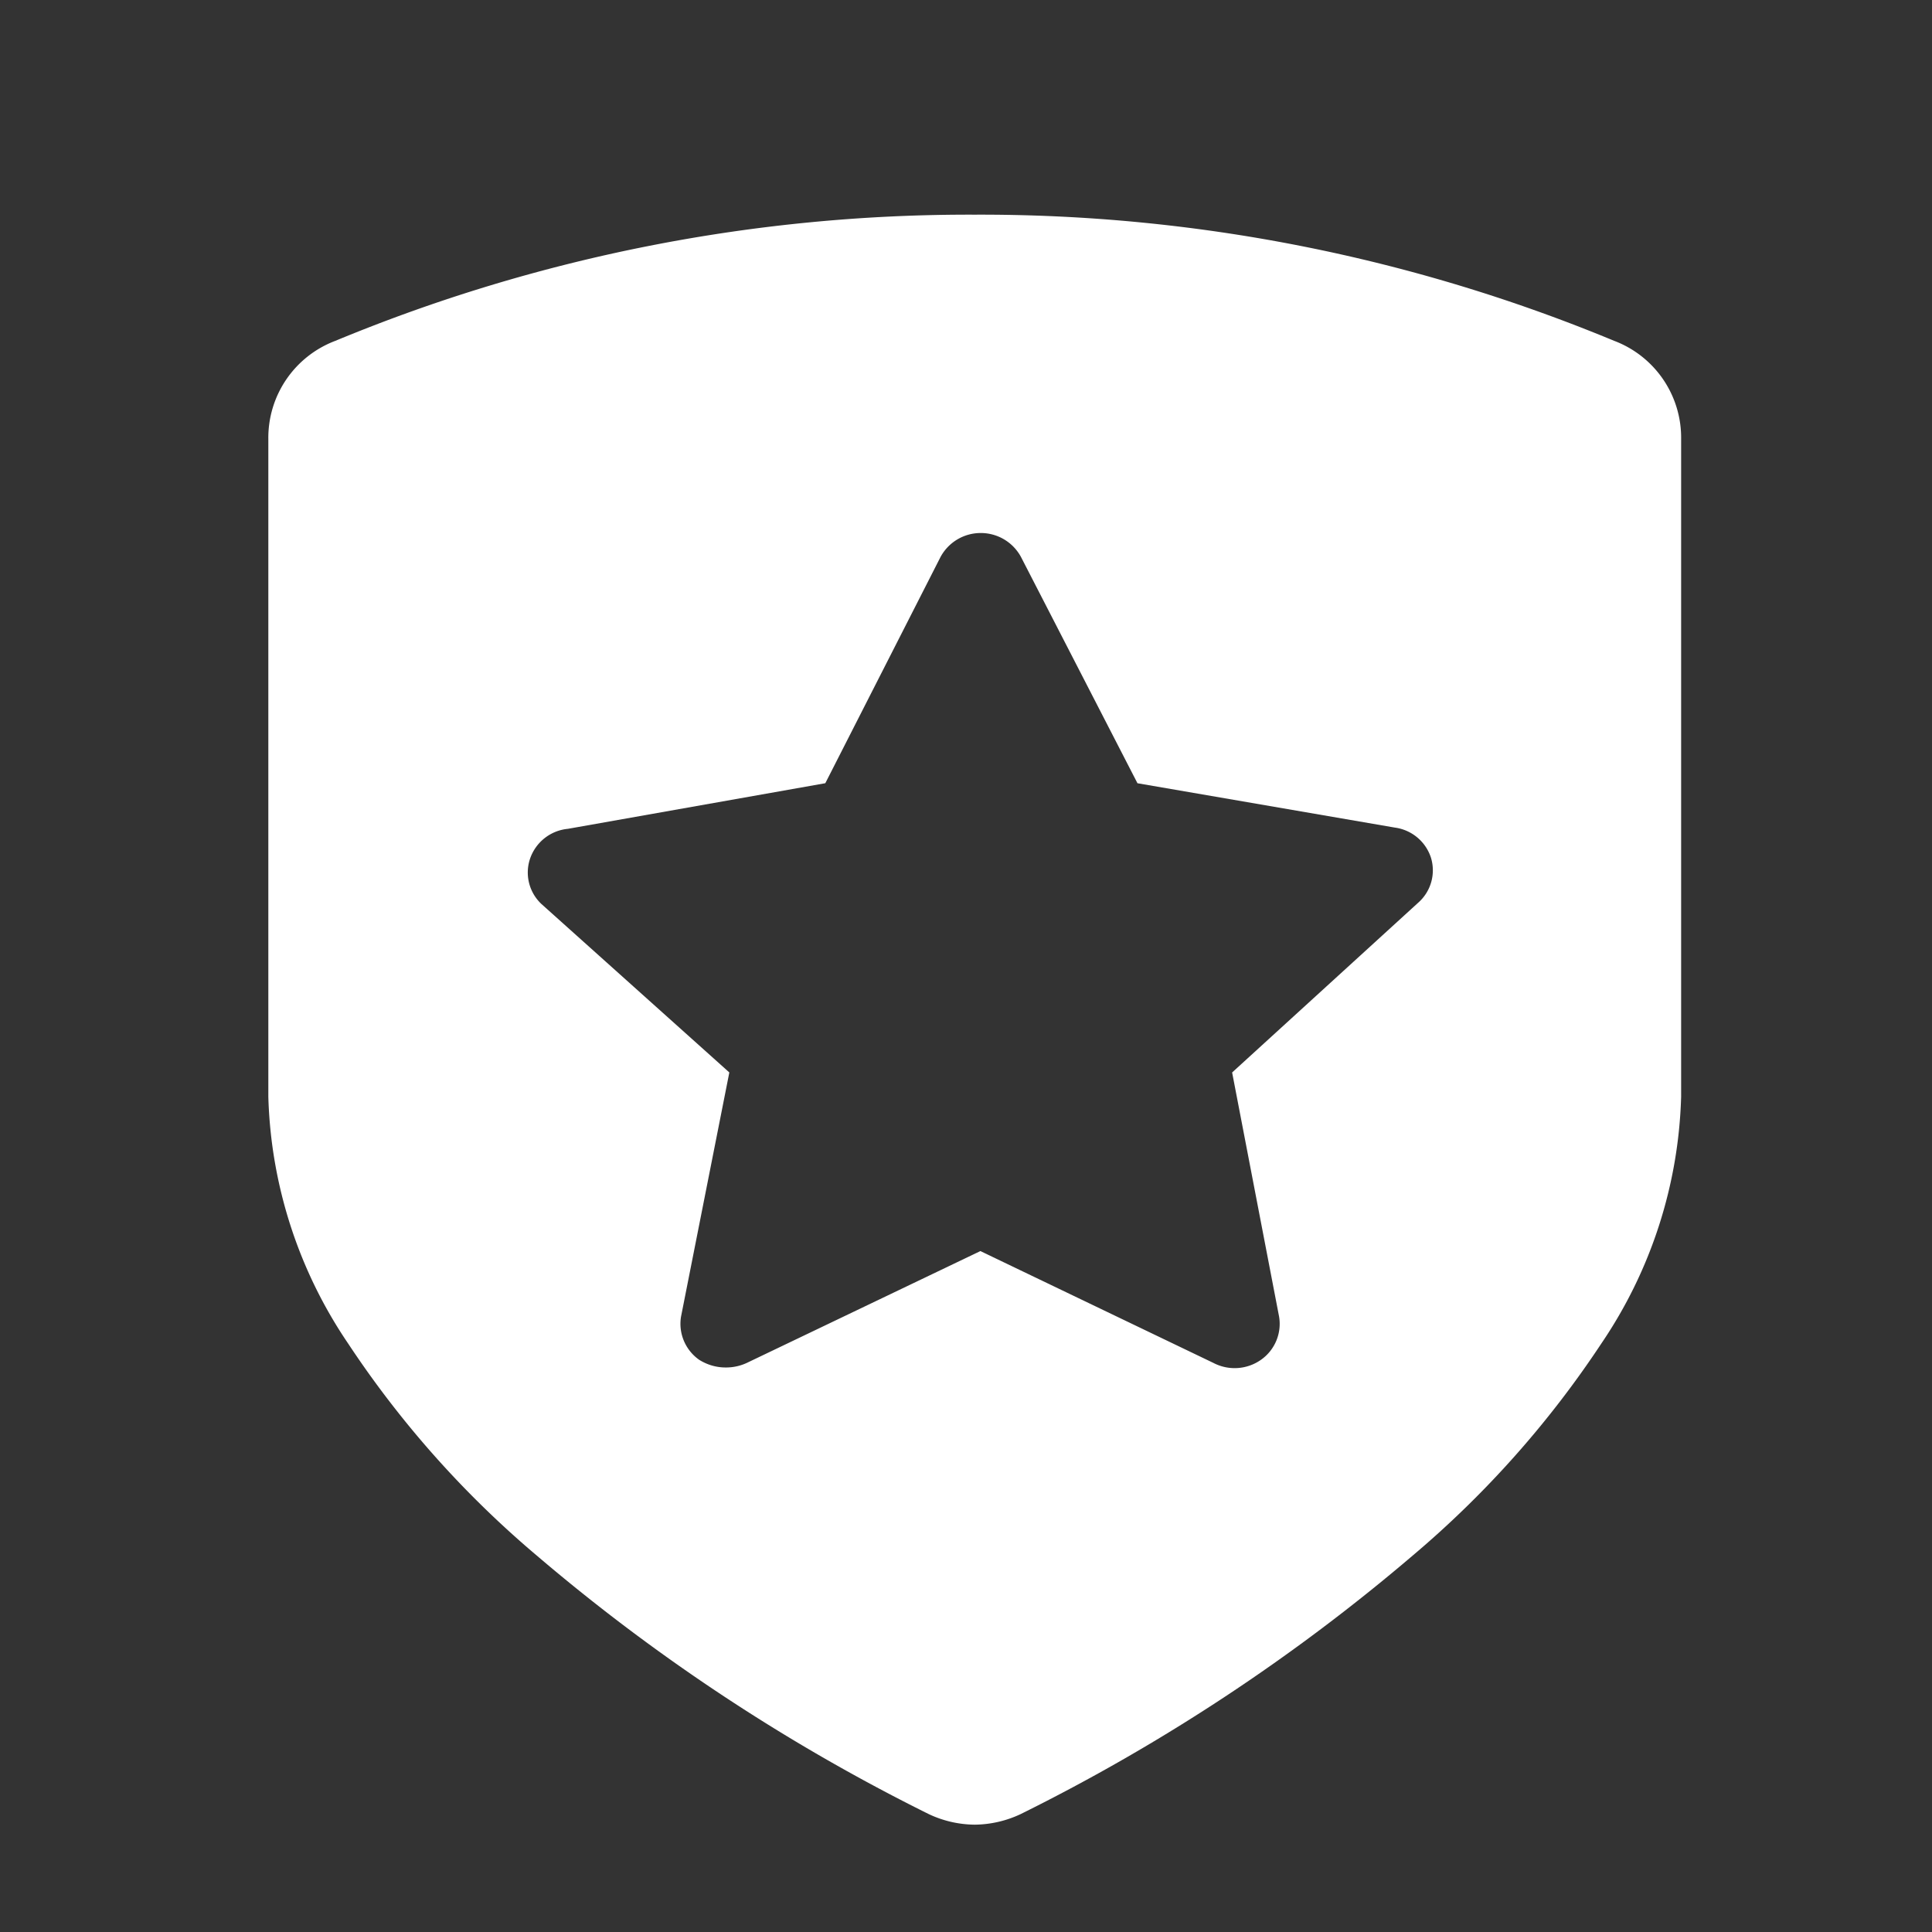 <svg t="1740455709764" class="icon" viewBox="0 0 1024 1024" version="1.1" xmlns="http://www.w3.org/2000/svg" p-id="3391" width="200" height="200"><rect x="0" y="0" width="1024" height="1024" fill="#333333" stroke="none"/><path d="M516.636 967.111a58.126 58.126 0 0 1-24.32-5.575 1013.035 1013.035 0 0 1-208.057-137.259 528.142 528.142 0 0 1-99.698-112.114 245.077 245.077 0 0 1-42.34-130.844V232.562a54.912 54.912 0 0 1 35.556-51.925A876.644 876.644 0 0 1 516.636 113.778a876.444 876.444 0 0 1 338.844 66.844 54.898 54.898 0 0 1 35.556 51.911v348.772a245.092 245.092 0 0 1-42.325 130.844 528.057 528.057 0 0 1-99.698 112.114 1012.622 1012.622 0 0 1-208.043 137.244 58.311 58.311 0 0 1-24.32 5.604z m3.029-304l123.492 59.278a24.277 24.277 0 0 0 25.244-1.707c7.296-5.148 11.008-14.023 9.543-22.827l-24.889-129.422 98.574-89.941a22.855 22.855 0 0 0 6.827-23.836 23.367 23.367 0 0 0-19.129-16.014l-136.448-23.509-61.724-119.908a24.178 24.178 0 0 0-21.333-12.715 24.178 24.178 0 0 0-21.333 12.715l-61.056 119.893-136.448 24.178a23.538 23.538 0 0 0-20.11 16.028 22.884 22.884 0 0 0 6.13 23.851l99.556 89.244-25.6 129.422c-1.451 8.818 2.261 17.664 9.543 22.827 4.252 2.702 9.188 4.153 14.222 4.124 3.84 0.014 7.609-0.811 11.093-2.418l123.804-59.278h0.043z" fill="#ffffff" p-id="3392"></path></svg>